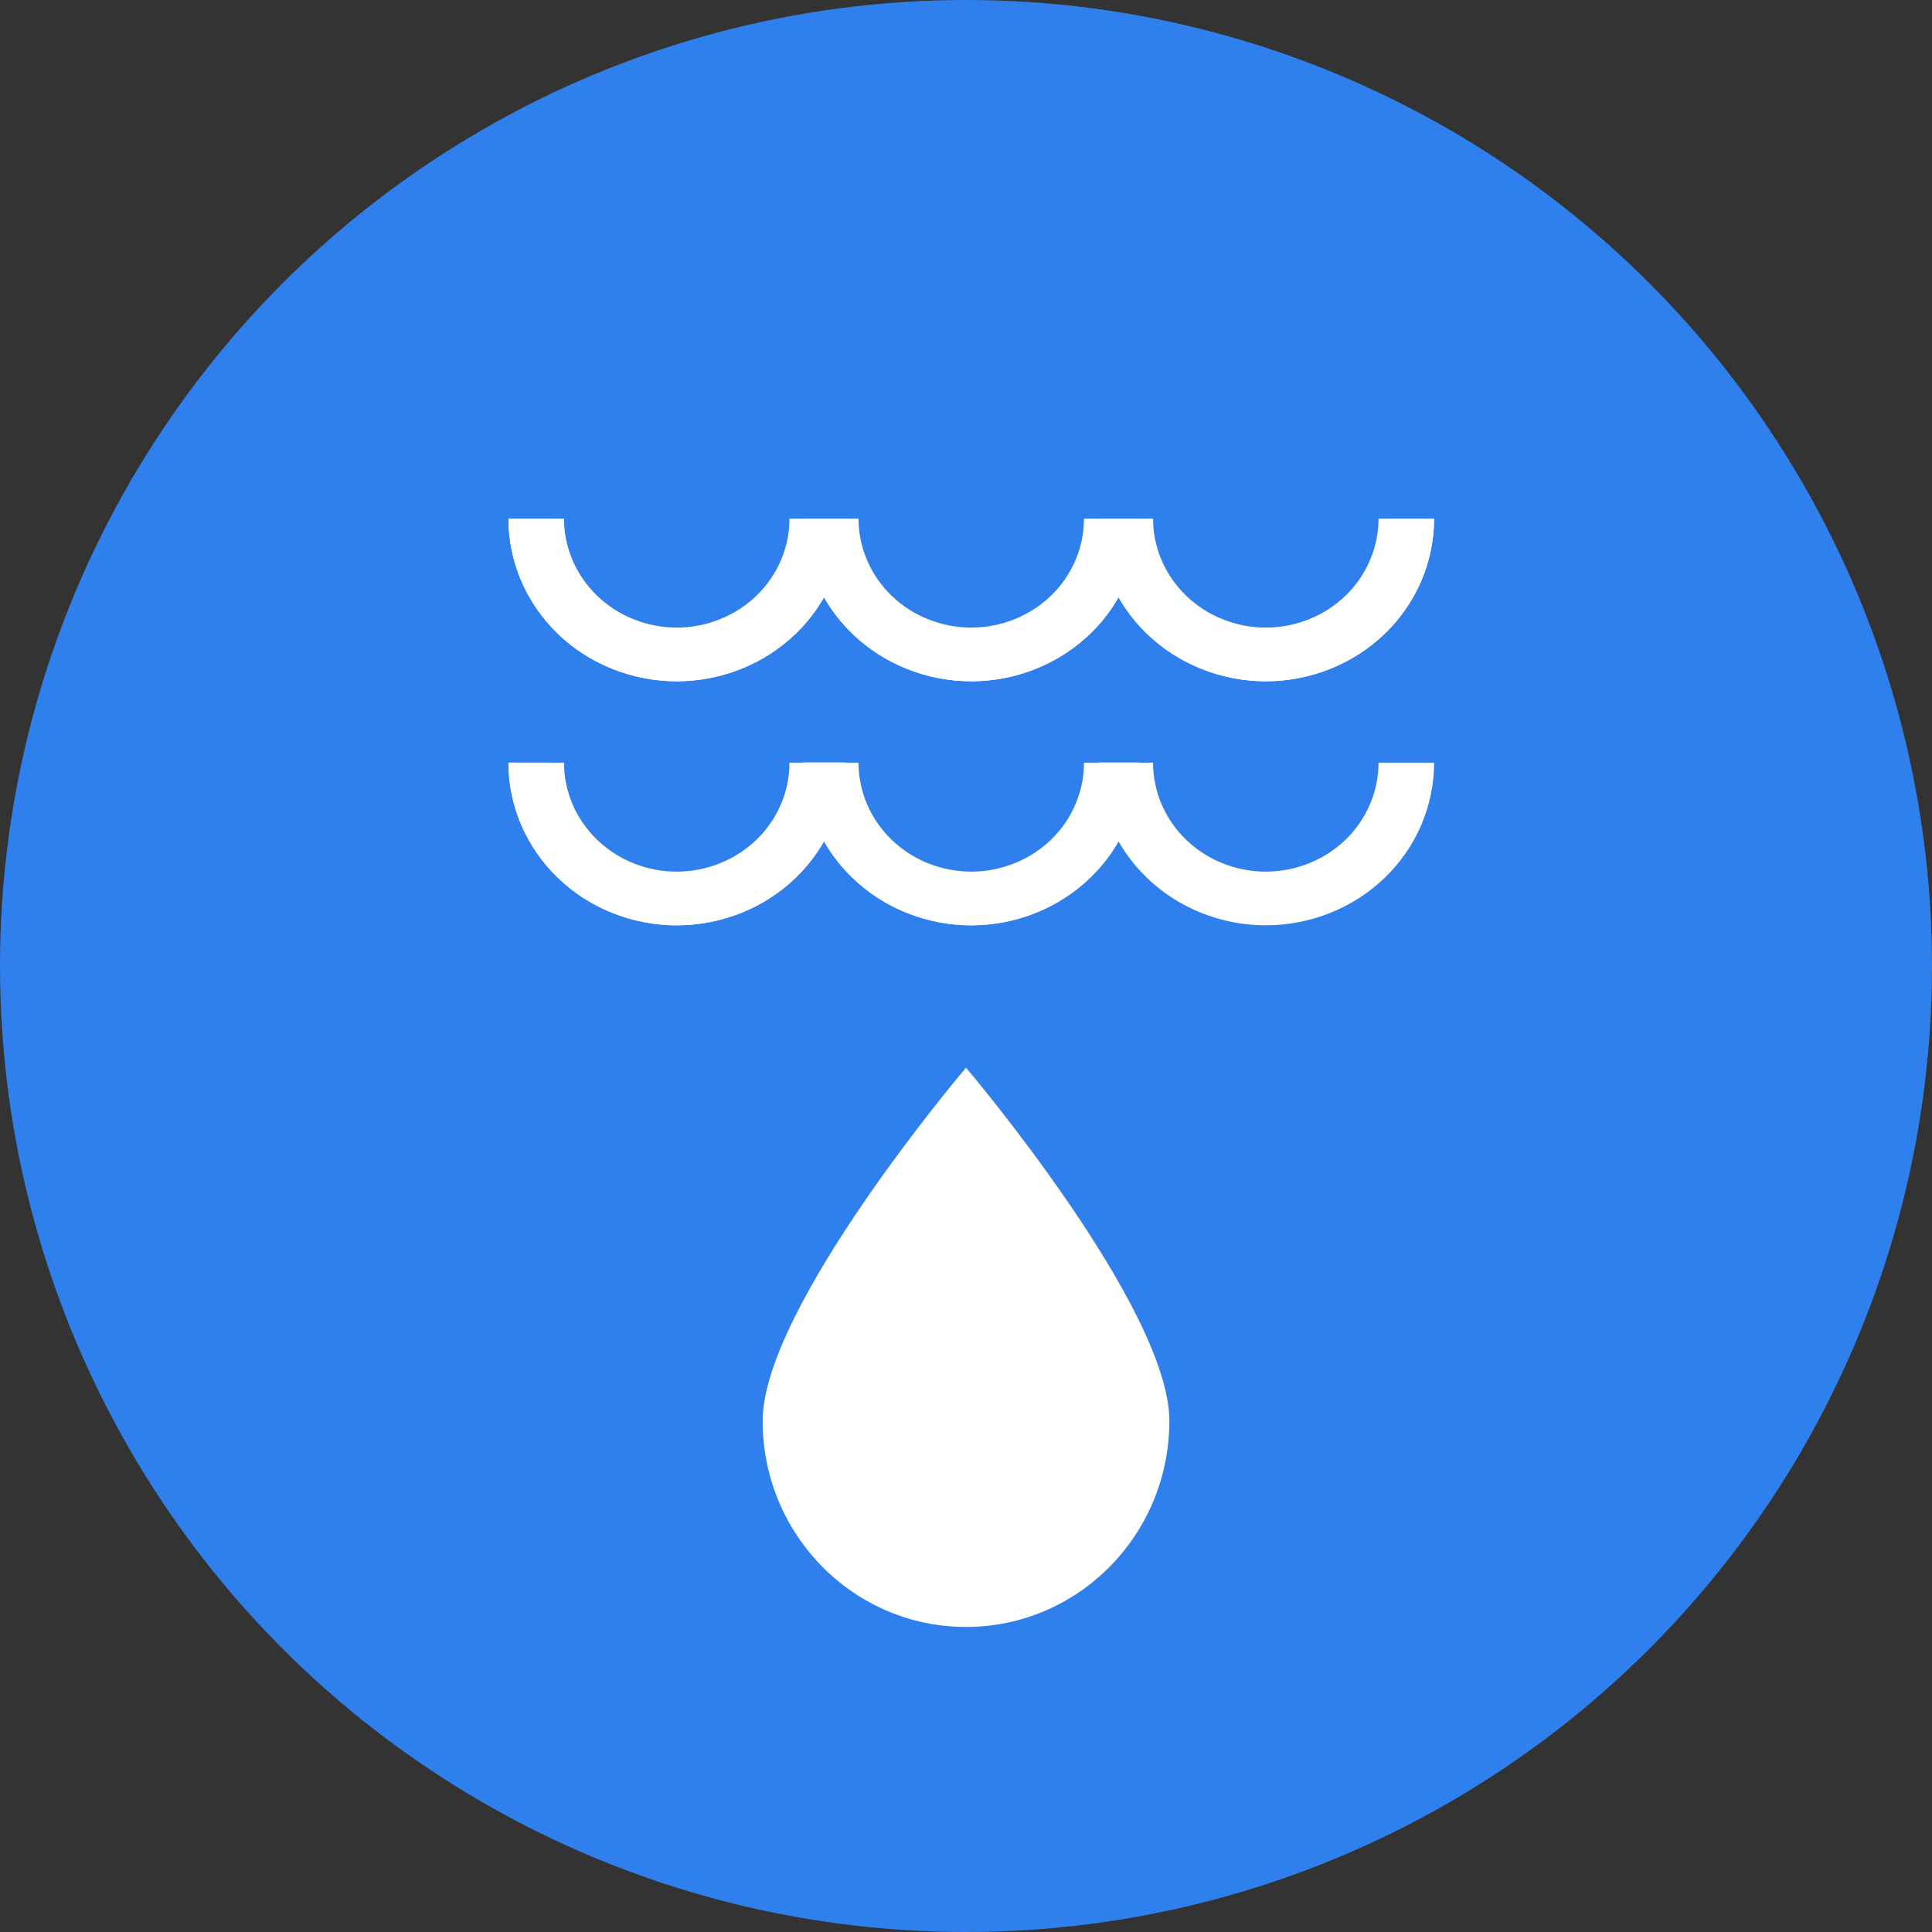 <svg width="38" height="38" viewBox="0 0 38 38" fill="none" xmlns="http://www.w3.org/2000/svg">
<rect x="0" y="0" width="38" height="38" fill="#333333" stroke="none"/>
<circle cx="19" cy="19" r="19" fill="#2F80ED"/>
<path d="M28.207 10.2C28.207 10.62 28.121 11.036 27.955 11.425C27.789 11.813 27.545 12.166 27.238 12.463C26.93 12.76 26.565 12.996 26.163 13.156C25.762 13.317 25.331 13.4 24.897 13.4C24.462 13.4 24.032 13.317 23.63 13.156C23.228 12.996 22.863 12.76 22.556 12.463C22.248 12.166 22.005 11.813 21.838 11.425C21.672 11.036 21.586 10.62 21.586 10.2H22.679C22.679 10.482 22.736 10.76 22.848 11.02C22.959 11.28 23.123 11.517 23.329 11.716C23.535 11.915 23.779 12.073 24.048 12.18C24.317 12.288 24.605 12.344 24.897 12.344C25.188 12.344 25.476 12.288 25.745 12.18C26.014 12.073 26.259 11.915 26.465 11.716C26.671 11.517 26.834 11.28 26.945 11.02C27.057 10.76 27.114 10.482 27.114 10.2H28.207Z" fill="white"/>
<path d="M22.414 10.2C22.414 10.62 22.328 11.036 22.162 11.425C21.996 11.813 21.752 12.166 21.445 12.463C21.137 12.76 20.772 12.996 20.37 13.156C19.969 13.317 19.538 13.4 19.104 13.4C18.669 13.4 18.238 13.317 17.837 13.156C17.435 12.996 17.07 12.76 16.763 12.463C16.456 12.166 16.212 11.813 16.045 11.425C15.879 11.036 15.793 10.62 15.793 10.2H16.886C16.886 10.482 16.944 10.76 17.055 11.02C17.166 11.28 17.33 11.517 17.536 11.716C17.742 11.915 17.986 12.073 18.255 12.18C18.524 12.288 18.812 12.344 19.104 12.344C19.395 12.344 19.683 12.288 19.952 12.18C20.221 12.073 20.466 11.915 20.672 11.716C20.878 11.517 21.041 11.28 21.152 11.02C21.264 10.76 21.321 10.482 21.321 10.2H22.414Z" fill="white"/>
<path d="M16.621 10.2C16.621 10.62 16.535 11.036 16.369 11.425C16.203 11.813 15.959 12.166 15.652 12.463C15.344 12.76 14.979 12.996 14.578 13.156C14.176 13.317 13.745 13.4 13.311 13.4C12.876 13.4 12.446 13.317 12.044 13.156C11.642 12.996 11.277 12.76 10.97 12.463C10.663 12.166 10.419 11.813 10.252 11.425C10.086 11.036 10 10.62 10 10.2H11.093C11.093 10.482 11.151 10.76 11.262 11.02C11.373 11.28 11.537 11.517 11.743 11.716C11.949 11.915 12.193 12.073 12.462 12.18C12.731 12.288 13.02 12.344 13.311 12.344C13.602 12.344 13.89 12.288 14.159 12.18C14.428 12.073 14.673 11.915 14.879 11.716C15.085 11.517 15.248 11.28 15.36 11.02C15.471 10.76 15.528 10.482 15.528 10.2H16.621Z" fill="white"/>
<path d="M28.207 10.2C28.207 10.62 28.121 11.036 27.955 11.425C27.789 11.813 27.545 12.166 27.238 12.463C26.93 12.76 26.565 12.996 26.163 13.156C25.762 13.317 25.331 13.4 24.897 13.4C24.462 13.4 24.032 13.317 23.63 13.156C23.228 12.996 22.863 12.76 22.556 12.463C22.248 12.166 22.005 11.813 21.838 11.425C21.672 11.036 21.586 10.62 21.586 10.2H22.409C22.409 10.516 22.474 10.828 22.599 11.12C22.724 11.412 22.907 11.677 23.138 11.9C23.369 12.123 23.643 12.301 23.945 12.421C24.247 12.542 24.57 12.604 24.897 12.604C25.223 12.604 25.547 12.542 25.849 12.421C26.15 12.301 26.425 12.123 26.655 11.9C26.887 11.677 27.07 11.412 27.195 11.12C27.32 10.828 27.384 10.516 27.384 10.2H28.207Z" fill="white"/>
<path d="M22.414 10.2C22.414 10.62 22.328 11.036 22.162 11.425C21.996 11.813 21.752 12.166 21.445 12.463C21.137 12.76 20.772 12.996 20.37 13.156C19.969 13.317 19.538 13.4 19.104 13.4C18.669 13.4 18.238 13.317 17.837 13.156C17.435 12.996 17.07 12.76 16.763 12.463C16.456 12.166 16.212 11.813 16.045 11.425C15.879 11.036 15.793 10.62 15.793 10.2H16.616C16.616 10.516 16.681 10.828 16.806 11.12C16.931 11.412 17.114 11.677 17.345 11.9C17.576 12.123 17.85 12.301 18.152 12.421C18.454 12.542 18.777 12.604 19.104 12.604C19.43 12.604 19.754 12.542 20.056 12.421C20.357 12.301 20.632 12.123 20.863 11.9C21.094 11.677 21.277 11.412 21.402 11.12C21.527 10.828 21.591 10.516 21.591 10.2H22.414Z" fill="white"/>
<path d="M16.621 10.2C16.621 10.62 16.535 11.036 16.369 11.425C16.203 11.813 15.959 12.166 15.652 12.463C15.344 12.76 14.979 12.996 14.578 13.156C14.176 13.317 13.745 13.4 13.311 13.4C12.876 13.4 12.446 13.317 12.044 13.156C11.642 12.996 11.277 12.76 10.97 12.463C10.663 12.166 10.419 11.813 10.252 11.425C10.086 11.036 10 10.62 10 10.2H10.823C10.823 10.516 10.888 10.828 11.013 11.12C11.138 11.412 11.321 11.677 11.552 11.9C11.783 12.123 12.057 12.301 12.359 12.421C12.661 12.542 12.984 12.604 13.311 12.604C13.637 12.604 13.961 12.542 14.263 12.421C14.564 12.301 14.839 12.123 15.07 11.9C15.301 11.677 15.484 11.412 15.609 11.12C15.734 10.828 15.798 10.516 15.798 10.2H16.621Z" fill="white"/>
<path d="M28.207 15C28.207 15.42 28.121 15.836 27.955 16.225C27.789 16.613 27.545 16.966 27.238 17.263C26.93 17.56 26.565 17.796 26.163 17.956C25.762 18.117 25.331 18.2 24.897 18.2C24.462 18.2 24.032 18.117 23.63 17.956C23.228 17.796 22.863 17.56 22.556 17.263C22.248 16.966 22.005 16.613 21.838 16.225C21.672 15.836 21.586 15.42 21.586 15H22.679C22.679 15.282 22.736 15.56 22.848 15.82C22.959 16.08 23.123 16.317 23.329 16.516C23.535 16.715 23.779 16.873 24.048 16.98C24.317 17.088 24.605 17.144 24.897 17.144C25.188 17.144 25.476 17.088 25.745 16.98C26.014 16.873 26.259 16.715 26.465 16.516C26.671 16.317 26.834 16.081 26.945 15.82C27.057 15.56 27.114 15.282 27.114 15H28.207Z" fill="white"/>
<path d="M22.414 15C22.414 15.42 22.328 15.836 22.162 16.225C21.996 16.613 21.752 16.966 21.445 17.263C21.137 17.56 20.772 17.796 20.37 17.956C19.969 18.117 19.538 18.2 19.104 18.2C18.669 18.2 18.238 18.117 17.837 17.956C17.435 17.796 17.07 17.56 16.763 17.263C16.456 16.966 16.212 16.613 16.045 16.225C15.879 15.836 15.793 15.42 15.793 15H16.886C16.886 15.282 16.944 15.56 17.055 15.82C17.166 16.08 17.33 16.317 17.536 16.516C17.742 16.715 17.986 16.873 18.255 16.98C18.524 17.088 18.812 17.144 19.104 17.144C19.395 17.144 19.683 17.088 19.952 16.98C20.221 16.873 20.466 16.715 20.672 16.516C20.878 16.317 21.041 16.081 21.152 15.82C21.264 15.56 21.321 15.282 21.321 15H22.414Z" fill="white"/>
<path d="M16.621 15C16.621 15.42 16.535 15.836 16.369 16.225C16.203 16.613 15.959 16.966 15.652 17.263C15.344 17.56 14.979 17.796 14.578 17.956C14.176 18.117 13.745 18.2 13.311 18.2C12.876 18.2 12.446 18.117 12.044 17.956C11.642 17.796 11.277 17.56 10.97 17.263C10.663 16.966 10.419 16.613 10.252 16.225C10.086 15.836 10 15.42 10 15H11.093C11.093 15.282 11.151 15.56 11.262 15.82C11.373 16.08 11.537 16.317 11.743 16.516C11.949 16.715 12.193 16.873 12.462 16.98C12.731 17.088 13.02 17.144 13.311 17.144C13.602 17.144 13.89 17.088 14.159 16.98C14.428 16.873 14.673 16.715 14.879 16.516C15.085 16.317 15.248 16.081 15.36 15.82C15.471 15.56 15.528 15.282 15.528 15H16.621Z" fill="white"/>
<path d="M22.414 15C22.414 15.42 22.328 15.836 22.162 16.225C21.996 16.613 21.752 16.966 21.445 17.263C21.137 17.56 20.772 17.796 20.37 17.956C19.969 18.117 19.538 18.2 19.104 18.2C18.669 18.2 18.238 18.117 17.837 17.956C17.435 17.796 17.07 17.56 16.763 17.263C16.456 16.966 16.212 16.613 16.045 16.225C15.879 15.836 15.793 15.42 15.793 15H16.616C16.616 15.316 16.681 15.629 16.806 15.92C16.931 16.212 17.114 16.477 17.345 16.7C17.576 16.924 17.85 17.101 18.152 17.221C18.454 17.342 18.777 17.404 19.104 17.404C19.43 17.404 19.754 17.342 20.056 17.221C20.357 17.101 20.632 16.924 20.863 16.7C21.094 16.477 21.277 16.212 21.402 15.92C21.527 15.629 21.591 15.316 21.591 15H22.414Z" fill="white"/>
<path d="M16.621 15C16.621 15.42 16.535 15.836 16.369 16.225C16.203 16.613 15.959 16.966 15.652 17.263C15.344 17.56 14.979 17.796 14.578 17.956C14.176 18.117 13.745 18.2 13.311 18.2C12.876 18.2 12.446 18.117 12.044 17.956C11.642 17.796 11.277 17.56 10.97 17.263C10.663 16.966 10.419 16.613 10.252 16.225C10.086 15.836 10 15.42 10 15H10.823C10.823 15.316 10.888 15.629 11.013 15.92C11.138 16.212 11.321 16.477 11.552 16.7C11.783 16.924 12.057 17.101 12.359 17.221C12.661 17.342 12.984 17.404 13.311 17.404C13.637 17.404 13.961 17.342 14.263 17.221C14.564 17.101 14.839 16.924 15.07 16.7C15.301 16.477 15.484 16.212 15.609 15.92C15.734 15.629 15.798 15.316 15.798 15H16.621Z" fill="white"/>
<path d="M23 27.947C23 30.186 21.209 32 19 32C16.791 32 15 30.186 15 27.947C15 25.709 19 21 19 21C19 21 23 25.709 23 27.947Z" fill="white"/>
</svg>
